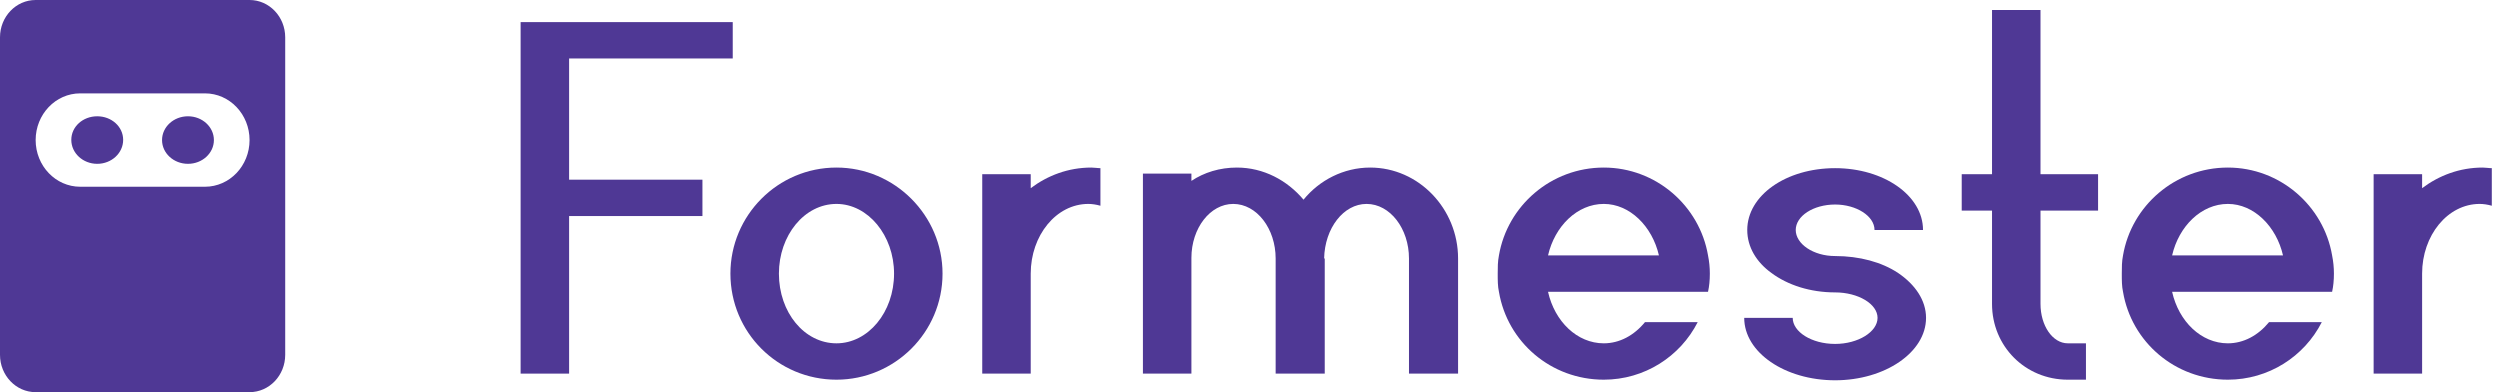 <svg width="204" height="32" viewBox="0 0 204 32" fill="none" xmlns="http://www.w3.org/2000/svg">
<path d="M10.05 11.413C10.05 12.493 9.102 13.368 7.934 13.368C6.765 13.368 5.818 12.493 5.818 11.413C5.818 10.334 6.765 9.489 7.934 9.489C9.102 9.489 10.05 10.334 10.05 11.413Z" fill="#4F3895"/>
<path d="M17.454 11.429C17.454 12.5 16.507 13.368 15.339 13.368C14.17 13.368 13.223 12.5 13.223 11.429C13.223 10.357 14.17 9.489 15.339 9.489C16.507 9.489 17.454 10.357 17.454 11.429Z" fill="#4F3895"/>
<path fill-rule="evenodd" clip-rule="evenodd" d="M2.909 0C1.302 0 0 1.364 0 3.048V28.952C0 30.636 1.302 32 2.909 32H20.364C21.97 32 23.273 30.636 23.273 28.952V3.048C23.273 1.364 21.97 0 20.364 0H2.909ZM6.545 7.619C4.537 7.619 2.909 9.325 2.909 11.429C2.909 13.533 4.537 15.238 6.545 15.238H16.727C18.736 15.238 20.364 13.533 20.364 11.429C20.364 9.325 18.736 7.619 16.727 7.619H6.545Z" fill="#4F3895"/>
<path d="M46.439 17.629H57.319V14.662H46.439V4.771H59.791V1.804H42.482V30.487H46.439V17.629Z" fill="#4F3895"/>
<path d="M68.257 30.982C73.004 30.982 76.911 27.124 76.911 22.327C76.911 17.579 73.004 13.673 68.257 13.673C63.46 13.673 59.602 17.579 59.602 22.327C59.602 27.124 63.46 30.982 68.257 30.982ZM68.257 16.64C70.828 16.64 72.955 19.212 72.955 22.327C72.955 25.492 70.828 28.015 68.257 28.015C65.636 28.015 63.559 25.492 63.559 22.327C63.559 19.212 65.636 16.64 68.257 16.64Z" fill="#4F3895"/>
<path d="M84.107 22.327C84.107 19.212 86.184 16.64 88.805 16.64C89.102 16.64 89.448 16.689 89.795 16.788V13.722C89.547 13.722 89.3 13.673 89.053 13.673C87.174 13.673 85.492 14.316 84.107 15.354V14.217H80.151V30.487H84.107V22.327Z" fill="#4F3895"/>
<path d="M111.808 13.673C109.632 13.673 107.653 14.711 106.368 16.294C105.032 14.711 103.104 13.673 100.928 13.673C99.543 13.673 98.257 14.068 97.219 14.761V14.167H93.262V30.487H97.219V21.041C97.219 18.618 98.752 16.64 100.631 16.64C102.56 16.64 104.093 18.668 104.093 21.091V30.487H108.099V21.091H108.049C108.099 18.618 109.632 16.64 111.511 16.64C113.44 16.64 114.973 18.668 114.973 21.091V30.487H118.979V21.091C118.979 17.035 115.764 13.673 111.808 13.673Z" fill="#4F3895"/>
<path d="M130.869 30.982C134.182 30.982 137.1 29.102 138.534 26.284H134.232C133.342 27.372 132.155 28.015 130.869 28.015C128.693 28.015 126.863 26.234 126.319 23.811H139.375C139.474 23.366 139.523 22.871 139.523 22.327C139.523 21.833 139.474 21.338 139.375 20.843C138.683 16.788 135.122 13.673 130.869 13.673C126.566 13.673 123.006 16.788 122.313 20.843C122.214 21.338 122.214 21.833 122.214 22.327C122.214 22.871 122.214 23.366 122.313 23.811C123.006 27.916 126.566 30.982 130.869 30.982ZM130.869 16.64C132.995 16.64 134.825 18.47 135.369 20.843H126.319C126.863 18.47 128.693 16.64 130.869 16.64Z" fill="#4F3895"/>
<path d="M154.89 22.278C153.555 21.387 151.725 20.893 149.747 20.893C147.966 20.893 146.532 19.904 146.532 18.767C146.532 17.629 147.966 16.689 149.747 16.689C151.478 16.689 152.961 17.629 152.961 18.767H156.918C156.918 15.947 153.703 13.722 149.747 13.722C145.741 13.722 142.576 15.947 142.576 18.767C142.576 20.151 143.318 21.387 144.554 22.278C145.889 23.267 147.719 23.86 149.747 23.86C151.626 23.86 153.208 24.8 153.208 25.937C153.208 27.075 151.626 28.064 149.747 28.064C147.818 28.064 146.285 27.075 146.285 25.937H142.328C142.328 28.756 145.642 31.031 149.747 31.031C153.802 31.031 157.165 28.756 157.165 25.937C157.165 24.503 156.275 23.217 154.89 22.278Z" fill="#4F3895"/>
<path d="M166.505 0.814H162.549V14.217H160.076V17.184H162.549V24.8C162.549 28.262 165.269 30.982 168.731 30.982H170.214V28.015H168.731C167.494 28.015 166.505 26.58 166.505 24.8V17.184H171.203V14.217H166.505V0.814Z" fill="#4F3895"/>
<path d="M181.794 30.982C185.107 30.982 188.025 29.102 189.459 26.284H185.156C184.266 27.372 183.079 28.015 181.794 28.015C179.618 28.015 177.788 26.234 177.244 23.811H190.3C190.399 23.366 190.448 22.871 190.448 22.327C190.448 21.833 190.399 21.338 190.3 20.843C189.607 16.788 186.047 13.673 181.794 13.673C177.491 13.673 173.93 16.788 173.238 20.843C173.139 21.338 173.139 21.833 173.139 22.327C173.139 22.871 173.139 23.366 173.238 23.811C173.93 27.916 177.491 30.982 181.794 30.982ZM181.794 16.64C183.92 16.64 185.75 18.47 186.294 20.843H177.244C177.788 18.47 179.618 16.64 181.794 16.64Z" fill="#4F3895"/>
<path d="M197.644 22.327C197.644 19.212 199.721 16.64 202.342 16.64C202.639 16.64 202.985 16.689 203.331 16.788V13.722C203.084 13.722 202.837 13.673 202.59 13.673C200.71 13.673 199.029 14.316 197.644 15.354V14.217H193.688V30.487H197.644V22.327Z" fill="#4F3895"/>
</svg>
